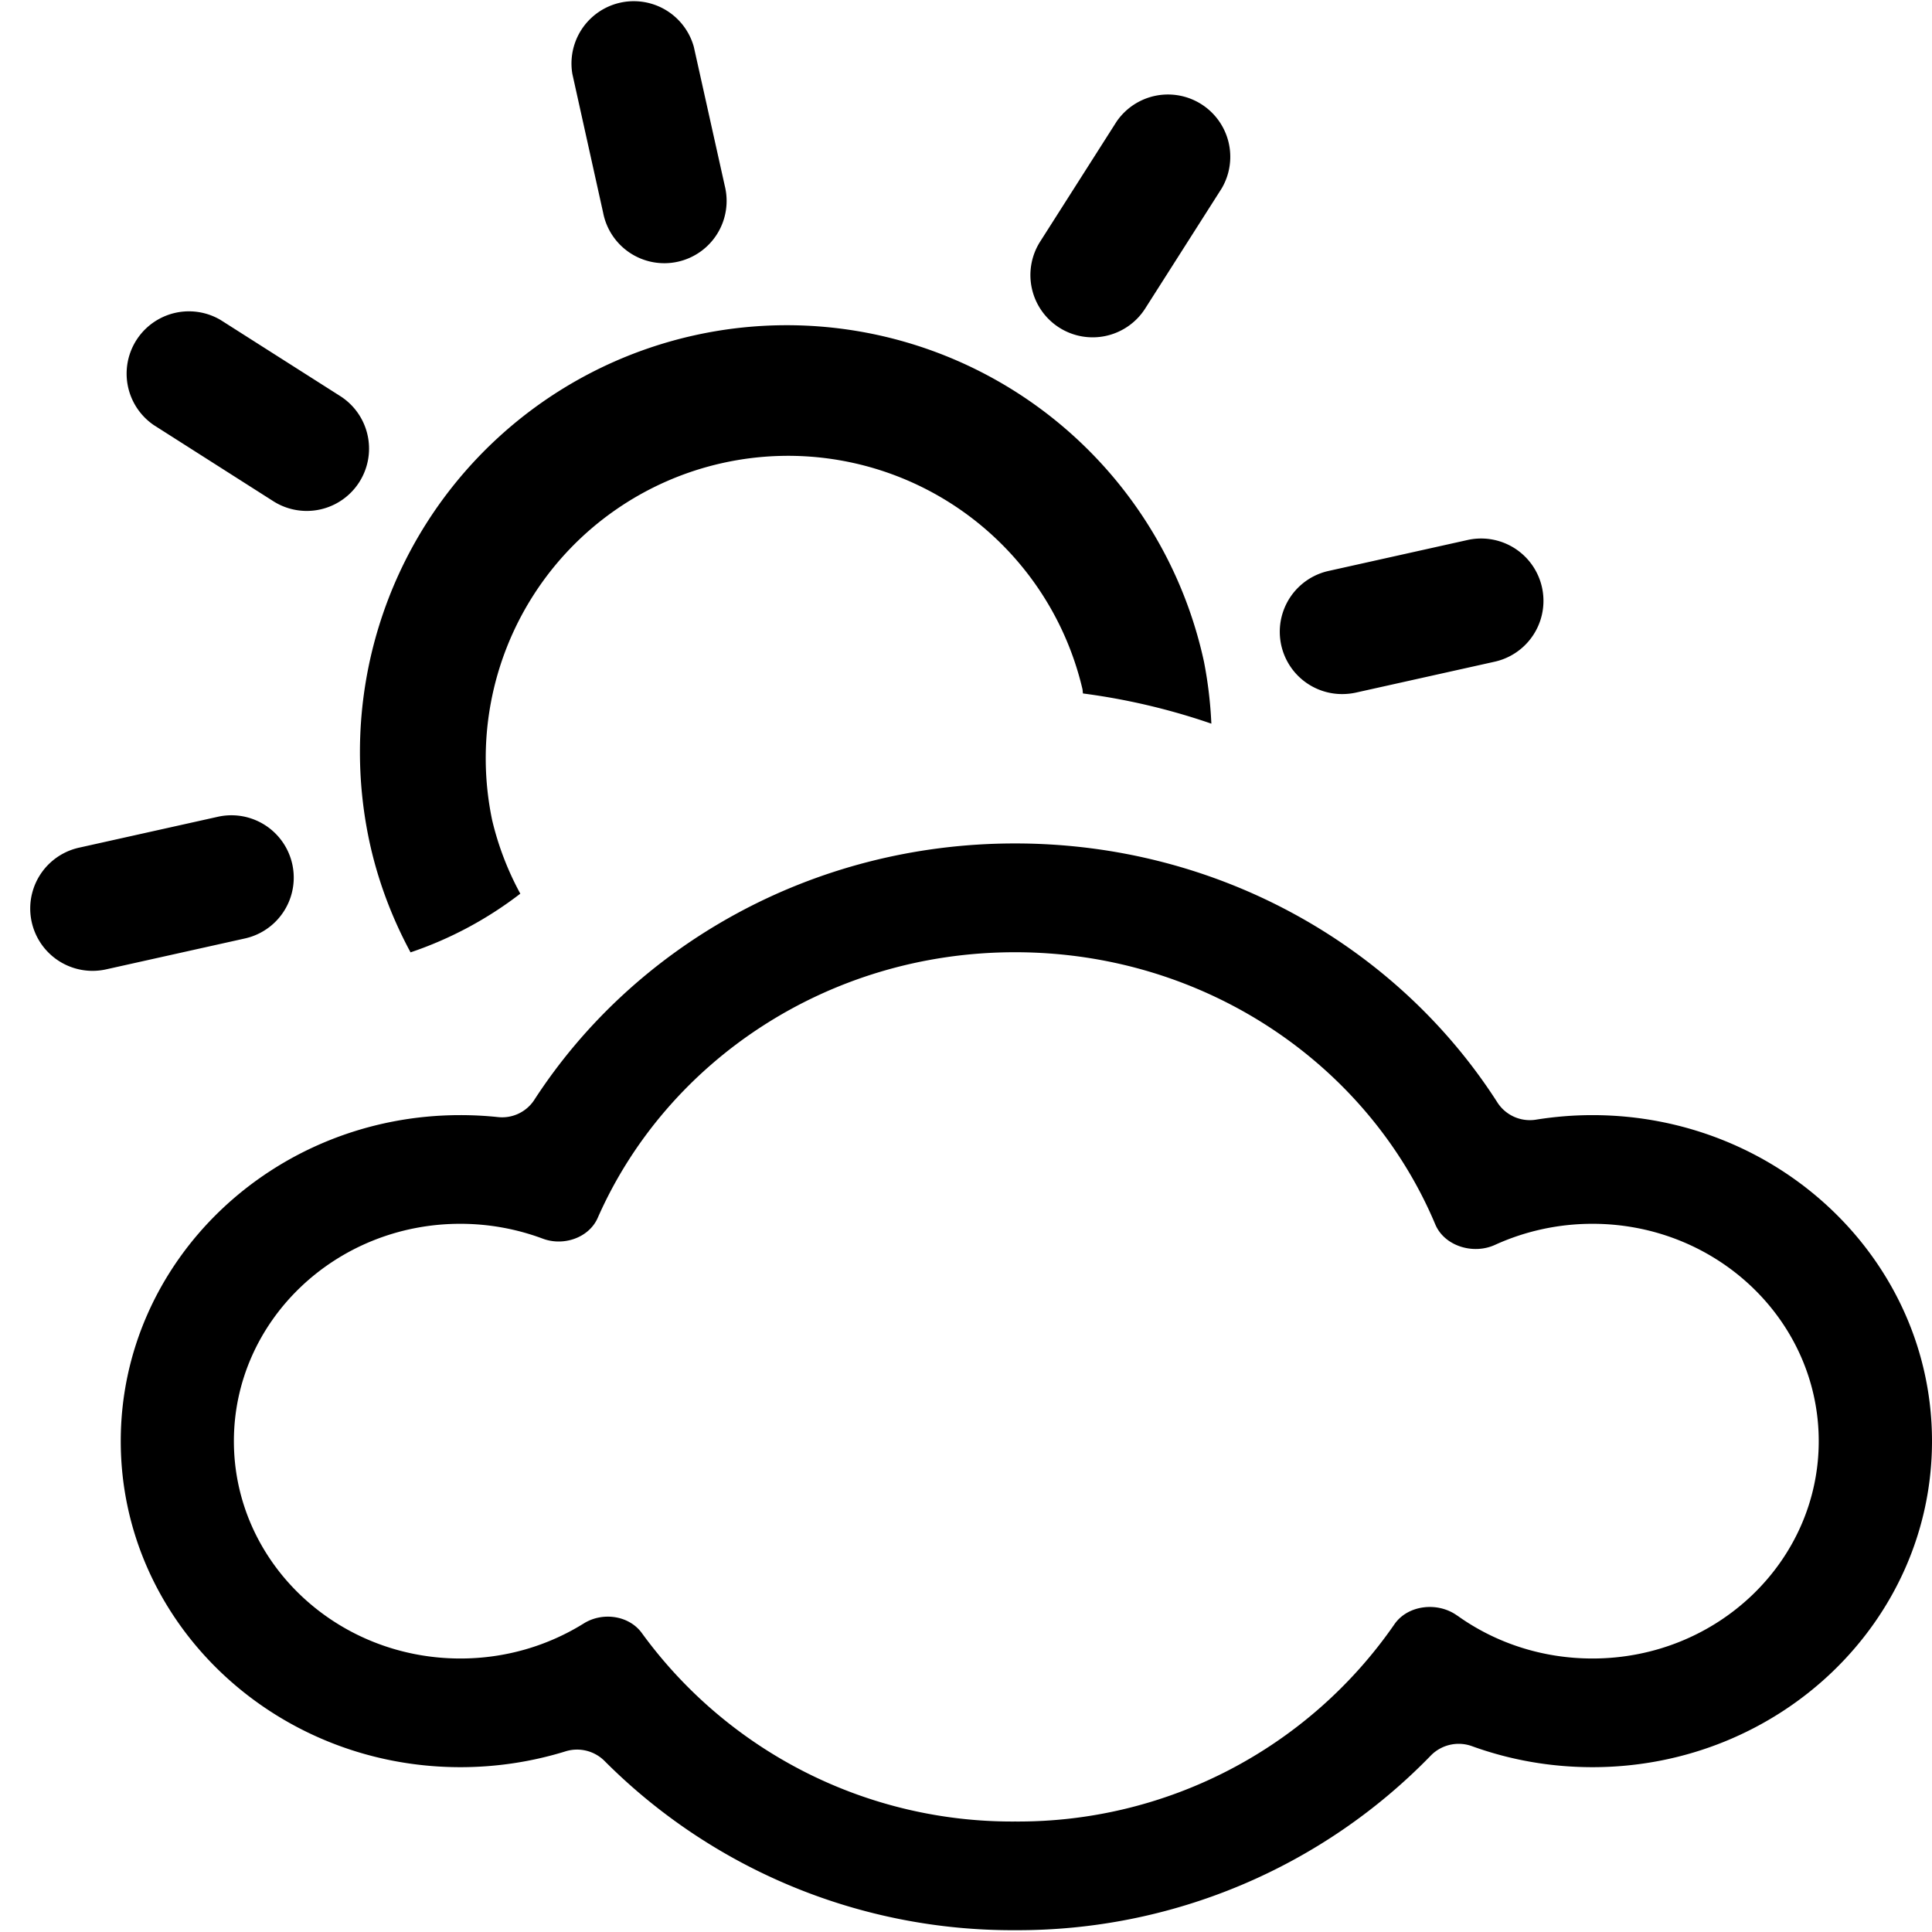 <svg xmlns="http://www.w3.org/2000/svg" width="32" height="32" fill="currentColor" class="qi-101" viewBox="0 0 16 16">
  <path d="M8.406 15.985a4.766 4.766 0 0 0 3.446-1.449.323.323 0 0 1 .341-.074c.31.112.645.173.995.173 1.553 0 2.812-1.209 2.812-2.7s-1.26-2.7-2.813-2.7c-.157 0-.312.013-.463.037a.32.32 0 0 1-.32-.137c-.824-1.29-2.306-2.15-3.998-2.15-1.682 0-3.157.85-3.984 2.128a.318.318 0 0 1-.3.138 2.962 2.962 0 0 0-.31-.016C2.26 9.235 1 10.444 1 11.935s1.26 2.7 2.813 2.7c.302 0 .594-.046.867-.13a.322.322 0 0 1 .324.076 4.768 4.768 0 0 0 3.402 1.404Zm3.661-2.606c-.161-.116-.41-.088-.52.074a3.788 3.788 0 0 1-3.14 1.632 3.792 3.792 0 0 1-3.091-1.56c-.106-.147-.326-.178-.482-.08-.294.183-.645.29-1.021.29-1.036 0-1.876-.806-1.876-1.8s.84-1.8 1.875-1.8c.241 0 .471.044.683.123.173.065.383-.008.455-.172.569-1.293 1.902-2.2 3.456-2.2 1.575 0 2.924.931 3.48 2.253.075.18.314.254.496.17.244-.111.517-.174.806-.174 1.035 0 1.874.806 1.874 1.8s-.839 1.8-1.874 1.8c-.42 0-.808-.132-1.12-.356ZM4.995 1.762a.516.516 0 1 0 1.007-.224L5.746.388A.516.516 0 0 0 4.74.612l.255 1.15ZM1.273 3.52l.994.633a.516.516 0 0 0 .555-.87l-.995-.633a.516.516 0 0 0-.554.87ZM.878 8.028l1.15-.256a.516.516 0 0 0-.223-1.008l-1.15.256a.516.516 0 1 0 .223 1.008Zm10.238-2.28a.535.535 0 0 0 .112-.012l1.15-.256a.516.516 0 1 0-.224-1.008l-1.15.256a.516.516 0 0 0 .112 1.02ZM8.772 2.713a.516.516 0 0 0 .712-.158l.633-.994a.516.516 0 0 0-.87-.554l-.633.994a.516.516 0 0 0 .158.712ZM3.07 7.017c.07.303.182.596.33.87a3.13 3.13 0 0 0 .909-.486 2.453 2.453 0 0 1-.233-.608 2.504 2.504 0 0 1 4.888-1.088c.003.013.002.026.005.038a5.42 5.42 0 0 1 1.063.25 3.497 3.497 0 0 0-.061-.512A3.535 3.535 0 1 0 3.07 7.017Z"/>
</svg>